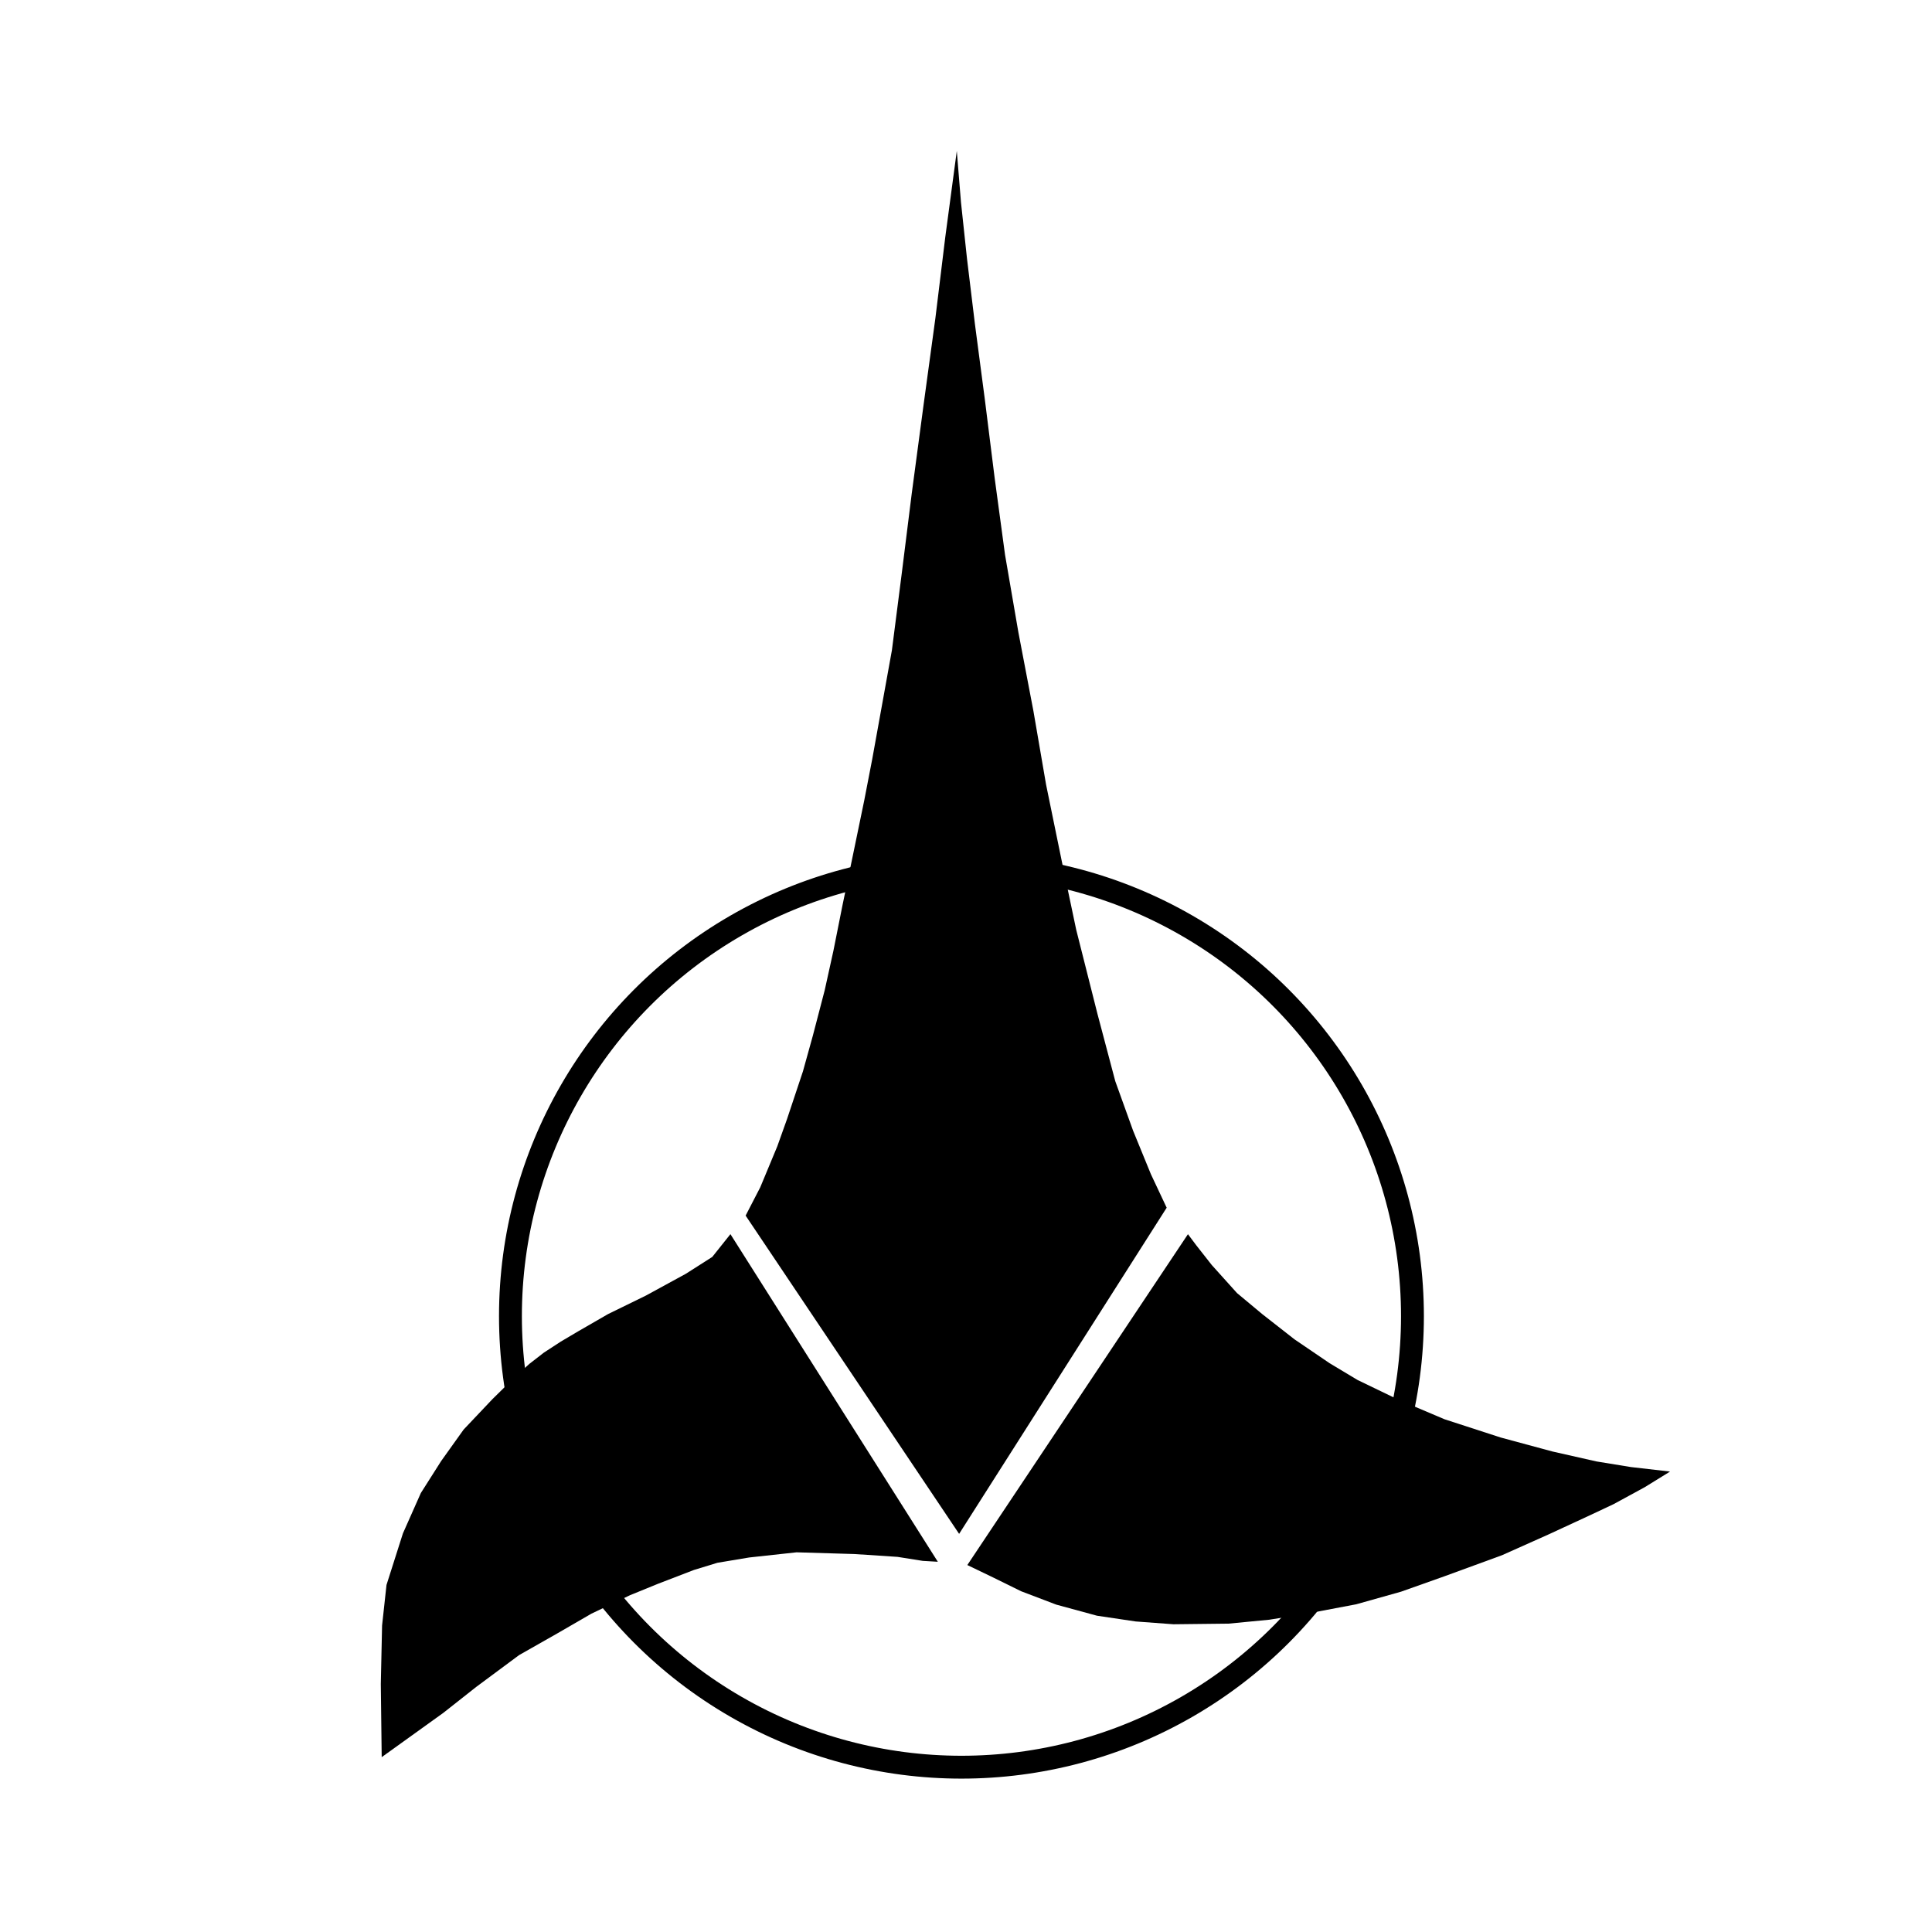 <?xml version="1.0" encoding="UTF-8" standalone="no"?>
<!-- Created with Inkscape (http://www.inkscape.org/) -->

<svg
   xmlns:dc="http://purl.org/dc/elements/1.1/"
   xmlns:cc="http://creativecommons.org/ns#"
   xmlns:rdf="http://www.w3.org/1999/02/22-rdf-syntax-ns#"
   xmlns:svg="http://www.w3.org/2000/svg"
   xmlns="http://www.w3.org/2000/svg"
   xmlns:sodipodi="http://sodipodi.sourceforge.net/DTD/sodipodi-0.dtd"
   xmlns:inkscape="http://www.inkscape.org/namespaces/inkscape"
   id="svg2860"
   version="1.1"
   inkscape:version="0.91 r13725"
   width="128"
   height="128"
   sodipodi:docname="xan_st_klingon.svg"
   inkscape:export-filename="D:\dev\XansSciFiMashup\raw\flags\xan_st_klingon.png"
   inkscape:export-xdpi="90"
   inkscape:export-ydpi="90">
  <defs
     id="defs2864">
    <inkscape:perspective
       sodipodi:type="inkscape:persp3d"
       inkscape:vp_x="0 : 0.5 : 1"
       inkscape:vp_y="0 : 1000 : 0"
       inkscape:vp_z="1 : 0.5 : 1"
       inkscape:persp3d-origin="0.5 : 0.33333333 : 1"
       id="perspective2868" />
    <inkscape:perspective
       id="perspective3654"
       inkscape:persp3d-origin="0.5 : 0.33333333 : 1"
       inkscape:vp_z="1 : 0.5 : 1"
       inkscape:vp_y="0 : 1000 : 0"
       inkscape:vp_x="0 : 0.5 : 1"
       sodipodi:type="inkscape:persp3d" />
    <inkscape:perspective
       id="perspective3676"
       inkscape:persp3d-origin="0.5 : 0.33333333 : 1"
       inkscape:vp_z="1 : 0.5 : 1"
       inkscape:vp_y="0 : 1000 : 0"
       inkscape:vp_x="0 : 0.5 : 1"
       sodipodi:type="inkscape:persp3d" />
    <inkscape:perspective
       id="perspective3714"
       inkscape:persp3d-origin="0.5 : 0.33333333 : 1"
       inkscape:vp_z="1 : 0.5 : 1"
       inkscape:vp_y="0 : 1000 : 0"
       inkscape:vp_x="0 : 0.5 : 1"
       sodipodi:type="inkscape:persp3d" />
    <inkscape:perspective
       id="perspective3743"
       inkscape:persp3d-origin="0.5 : 0.33333333 : 1"
       inkscape:vp_z="1 : 0.5 : 1"
       inkscape:vp_y="0 : 1000 : 0"
       inkscape:vp_x="0 : 0.5 : 1"
       sodipodi:type="inkscape:persp3d" />
    <inkscape:perspective
       id="perspective3773"
       inkscape:persp3d-origin="0.5 : 0.33333333 : 1"
       inkscape:vp_z="1 : 0.5 : 1"
       inkscape:vp_y="0 : 1000 : 0"
       inkscape:vp_x="0 : 0.5 : 1"
       sodipodi:type="inkscape:persp3d" />
    <inkscape:perspective
       id="perspective3795"
       inkscape:persp3d-origin="0.5 : 0.33333333 : 1"
       inkscape:vp_z="1 : 0.5 : 1"
       inkscape:vp_y="0 : 1000 : 0"
       inkscape:vp_x="0 : 0.5 : 1"
       sodipodi:type="inkscape:persp3d" />
    <inkscape:perspective
       id="perspective3830"
       inkscape:persp3d-origin="0.5 : 0.33333333 : 1"
       inkscape:vp_z="1 : 0.5 : 1"
       inkscape:vp_y="0 : 1000 : 0"
       inkscape:vp_x="0 : 0.5 : 1"
       sodipodi:type="inkscape:persp3d" />
    <inkscape:perspective
       id="perspective3860"
       inkscape:persp3d-origin="0.5 : 0.33333333 : 1"
       inkscape:vp_z="1 : 0.5 : 1"
       inkscape:vp_y="0 : 1000 : 0"
       inkscape:vp_x="0 : 0.5 : 1"
       sodipodi:type="inkscape:persp3d" />
    <inkscape:perspective
       id="perspective3887"
       inkscape:persp3d-origin="0.5 : 0.33333333 : 1"
       inkscape:vp_z="1 : 0.5 : 1"
       inkscape:vp_y="0 : 1000 : 0"
       inkscape:vp_x="0 : 0.5 : 1"
       sodipodi:type="inkscape:persp3d" />
    <inkscape:perspective
       id="perspective3913"
       inkscape:persp3d-origin="0.5 : 0.33333333 : 1"
       inkscape:vp_z="1 : 0.5 : 1"
       inkscape:vp_y="0 : 1000 : 0"
       inkscape:vp_x="0 : 0.5 : 1"
       sodipodi:type="inkscape:persp3d" />
    <inkscape:perspective
       id="perspective3964"
       inkscape:persp3d-origin="0.5 : 0.33333333 : 1"
       inkscape:vp_z="1 : 0.5 : 1"
       inkscape:vp_y="0 : 1000 : 0"
       inkscape:vp_x="0 : 0.5 : 1"
       sodipodi:type="inkscape:persp3d" />
  </defs>
  <sodipodi:namedview
     pagecolor="#c00000"
     bordercolor="#666666"
     borderopacity="1"
     objecttolerance="10"
     gridtolerance="10"
     guidetolerance="10"
     inkscape:pageopacity="0"
     inkscape:pageshadow="2"
     inkscape:window-width="1920"
     inkscape:window-height="1017"
     id="namedview2862"
     showgrid="false"
     showguides="false"
     inkscape:zoom="3.8952047"
     inkscape:cx="63.662089"
     inkscape:cy="67.809746"
     inkscape:window-x="1272"
     inkscape:window-y="-8"
     inkscape:window-maximized="1"
     inkscape:current-layer="svg2860" />
  <g
     id="g3779"
     transform="matrix(0.238,0,0,0.238,23.346,9.142)">
    <circle
       transform="matrix(1.061,0,0,1.061,-5.427,-57.561)"
       id="path3933"
       style="fill:none;stroke:#000000;stroke-width:6;stroke-miterlimit:4;stroke-dasharray:none;stroke-opacity:1"
       cx="164.916"
       cy="363.373"
       r="118.329" />
    <path
       sodipodi:nodetypes="ccccccccccccccccccccccccccccccccccccc"
       id="path2872-1-4-4"
       d="m 168.899,388.575 -59.43,-88.595 4.08,-7.898 4.725,-11.361 2.751,-7.704 4.402,-13.207 2.751,-9.905 3.302,-12.656 2.429,-11.006 2.523,-12.656 2.751,-13.207 3.302,-15.958 2.235,-11.556 5.469,-30.265 2.751,-21.461 2.751,-22.011 3.302,-24.763 3.302,-24.212 2.751,-22.561 3.207,-23.99 1.162,14.28 1.684,15.764 2.201,18.159 2.751,20.911 2.751,22.011 2.879,21.3 3.724,21.622 4.174,21.85 3.53,20.522 4.402,21.461 3.98,18.904 5.925,23.468 4.953,18.71 4.953,13.757 4.953,12.106 4.402,9.355 -57.779,90.796 z"
       style="fill:#000000;fill-opacity:1;stroke:none"
       inkscape:connector-curvature="0" />
    <path
       sodipodi:nodetypes="cccccccccccccccccccccccccccccccccc"
       id="path3763-8"
       d="m 232.599,305.156 -61.414,92.098 7.13,3.431 7.846,3.862 9.797,3.728 11.317,3.081 10.781,1.602 10.508,0.78 15.354,-0.175 11.317,-1.089 9.756,-1.561 14.439,-2.732 12.488,-3.512 12.098,-4.293 16,-5.854 12.919,-5.772 11.521,-5.329 6.634,-3.122 8.679,-4.724 7.036,-4.345 -10.886,-1.252 -9.593,-1.561 -12.26,-2.772 -14.439,-3.902 -15.61,-5.073 -12.878,-5.463 -11.317,-5.463 -7.805,-4.683 -9.756,-6.634 -8.976,-7.024 -7.024,-5.854 -7.024,-7.805 -4.293,-5.463 -2.341,-3.122 z"
       style="fill:#000000;fill-opacity:1;stroke:none"
       inkscape:connector-curvature="0" />
    <path
       sodipodi:nodetypes="ccccccccccccccccccccccccccccccccccc"
       id="path3763-8-5-1"
       d="m 162.978,396.347 -57.741,-91.206 -5.055,6.342 -7.369,4.697 -11.142,6.081 -10.474,5.117 -8.337,4.81 -4.845,2.863 -4.714,3.075 -3.978,3.085 -3.434,3.076 -6.9,6.78 -8.012,8.464 -6.267,8.776 -5.652,8.901 -4.987,11.233 -4.573,14.355 -1.229,11.29 -0.355,16.288 0.248,20.359 17.149,-12.324 9.188,-7.245 11.908,-8.835 10.858,-6.168 9.259,-5.36 10.772,-5.154 7.862,-3.205 9.909,-3.813 6.545,-2.001 8.855,-1.478 13.184,-1.438 16.172,0.484 11.931,0.785 7.019,1.115 4.202,0.247 z"
       style="fill:#000000;fill-opacity:1;stroke:none"
       inkscape:connector-curvature="0" />
  </g>
</svg>
